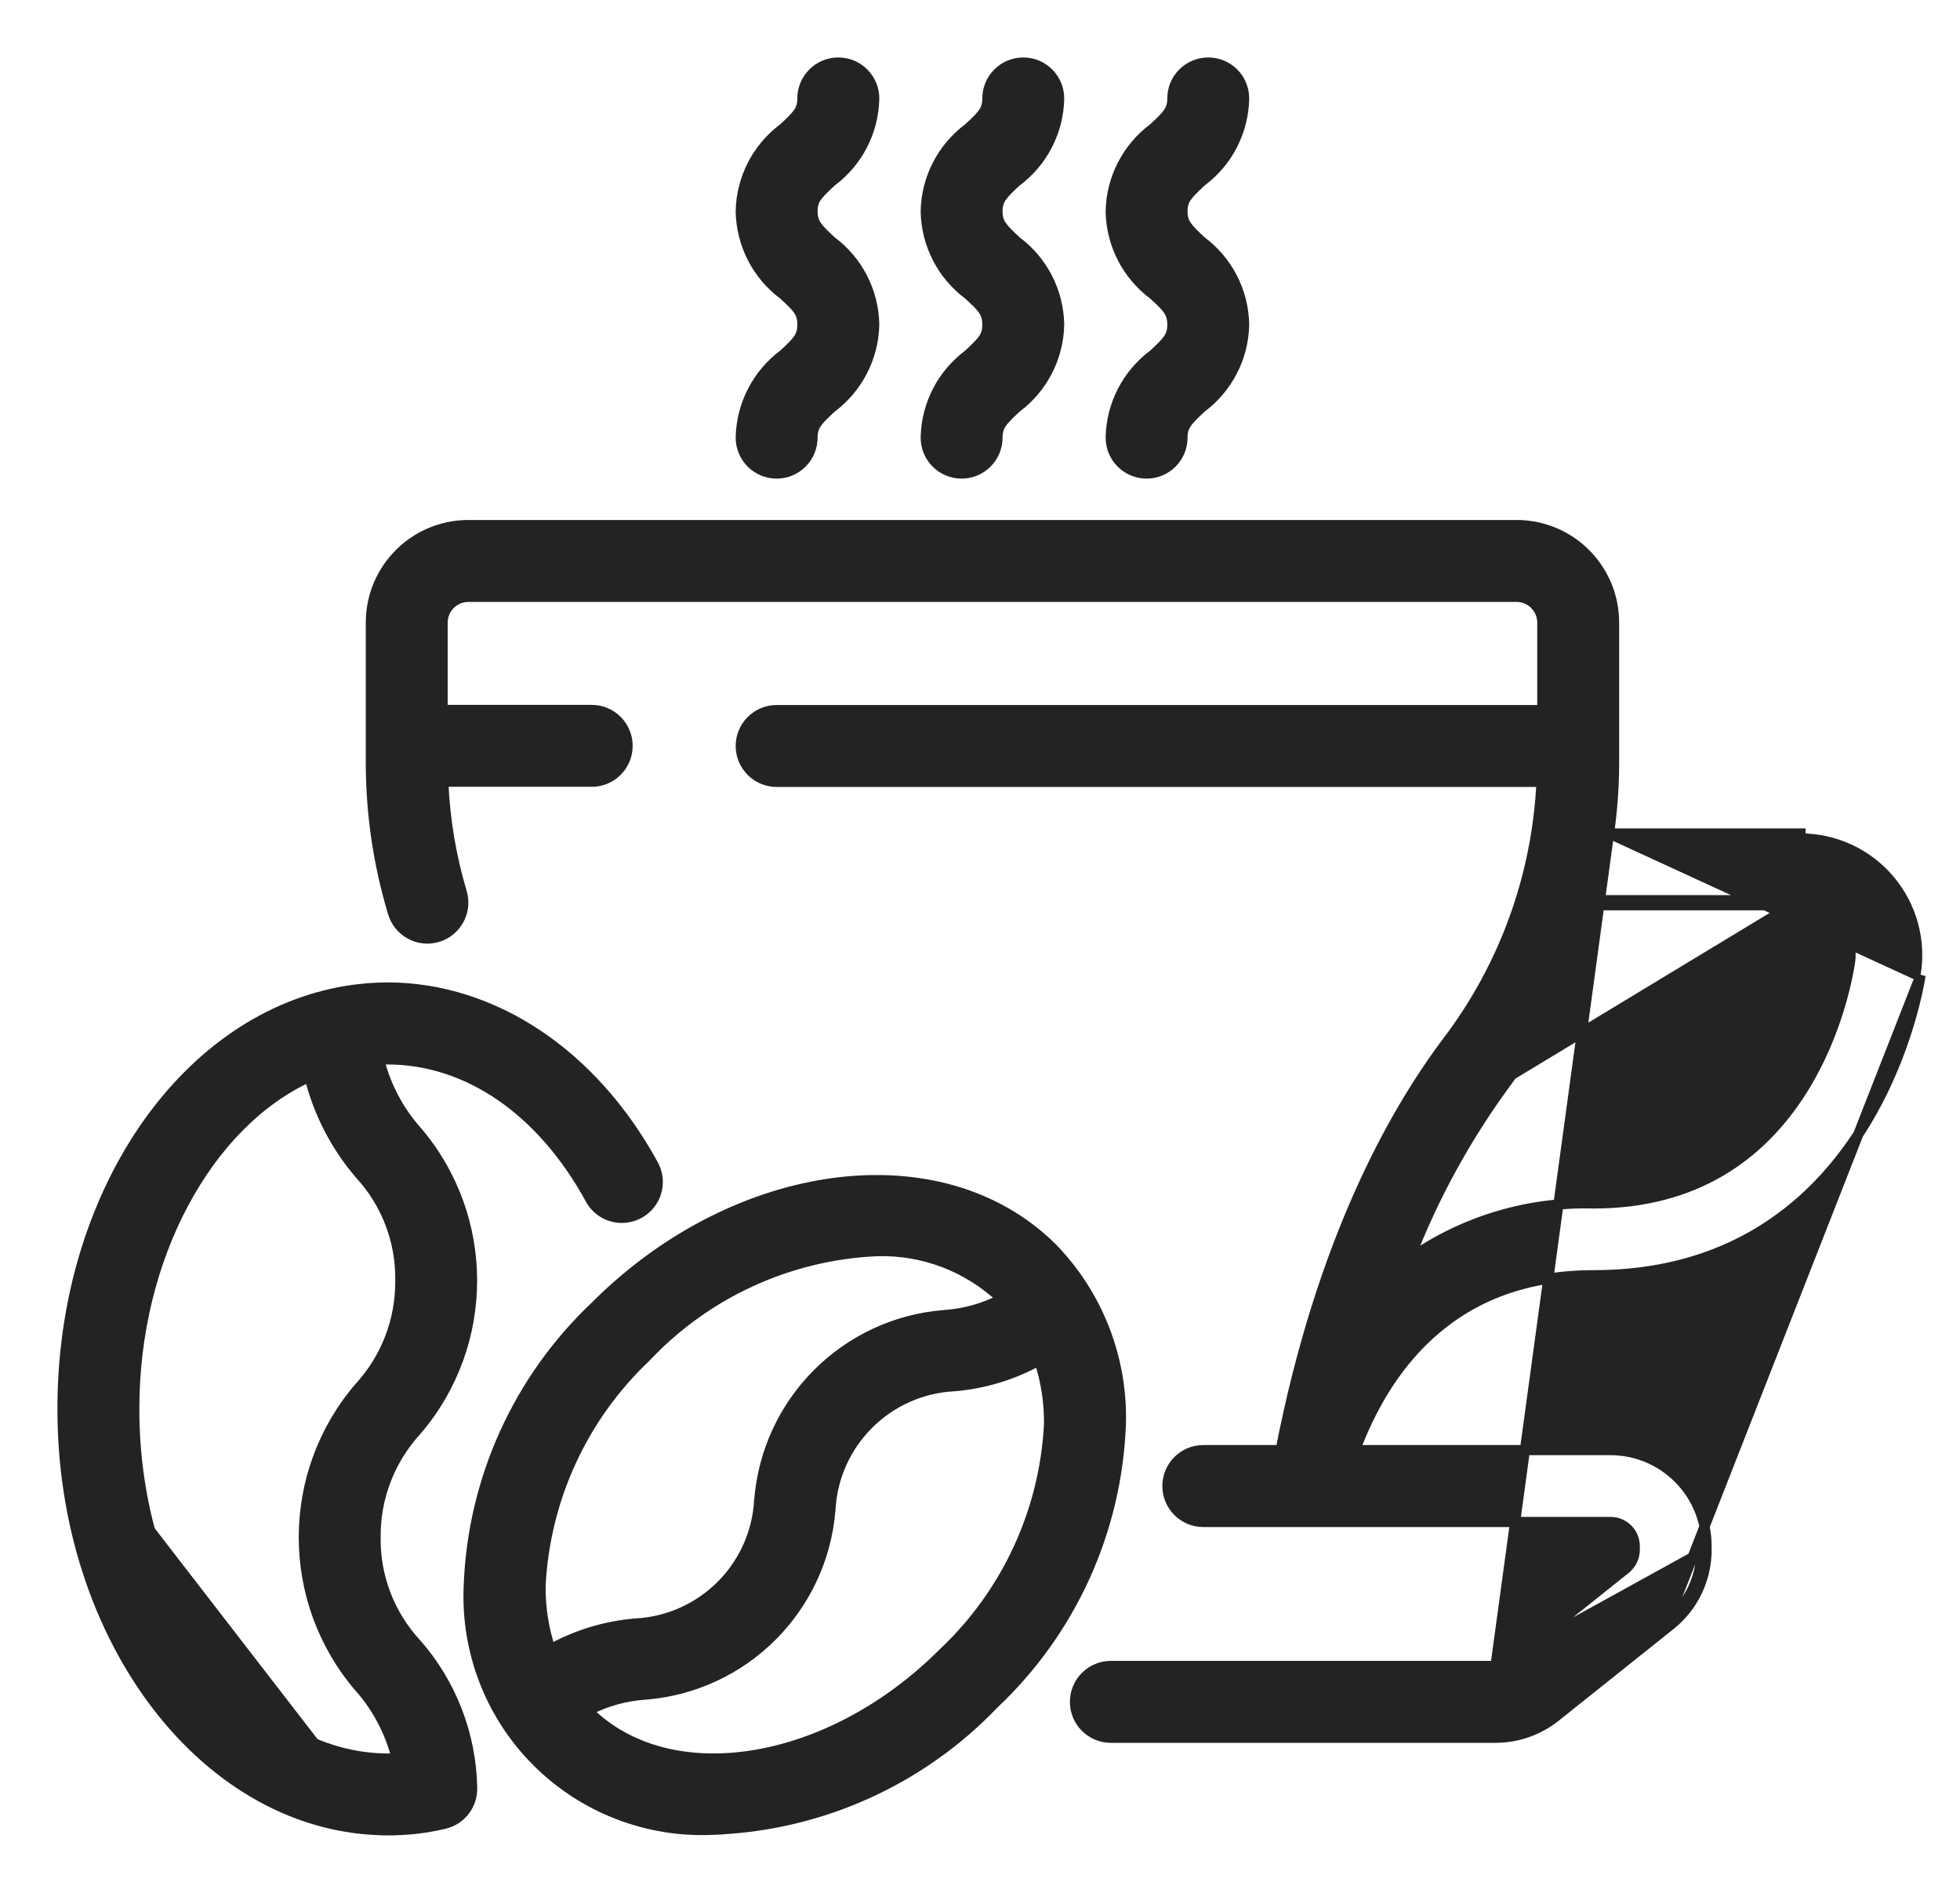 <svg width="29" height="28" viewBox="0 0 29 28" fill="none" xmlns="http://www.w3.org/2000/svg">
<path d="M23.807 12.329H26.64H26.64V12.403C27.148 12.403 27.63 12.626 27.958 13.014C28.287 13.402 28.427 13.914 28.343 14.415L23.807 12.329ZM23.807 12.329C23.856 11.988 23.881 11.644 23.882 11.3V11.3V9.211C23.882 8.413 23.236 7.767 22.439 7.767H6.93C6.133 7.767 5.487 8.413 5.487 9.211L5.487 11.3L5.487 11.3C5.489 12.046 5.599 12.788 5.814 13.503C5.897 13.784 6.193 13.945 6.474 13.862C6.755 13.778 6.916 13.483 6.833 13.201L6.833 13.201C6.674 12.669 6.582 12.119 6.559 11.564H8.755C9.048 11.564 9.286 11.327 9.286 11.033C9.286 10.74 9.048 10.502 8.755 10.502H6.549V9.211C6.549 9 6.719 8.829 6.93 8.829H22.439C22.649 8.829 22.82 9 22.82 9.211V10.504H11.491C11.198 10.504 10.96 10.742 10.96 11.035C10.96 11.328 11.198 11.566 11.491 11.566H22.808C22.743 12.958 22.257 14.299 21.413 15.409L21.413 15.409C20.605 16.482 19.545 18.389 18.948 21.451H17.804C17.511 21.451 17.273 21.689 17.273 21.982C17.273 22.276 17.511 22.514 17.804 22.514H23.83C24.028 22.514 24.188 22.674 24.188 22.872V22.922L24.188 22.922C24.189 23.032 24.14 23.136 24.055 23.205C24.055 23.205 24.055 23.206 24.055 23.206L22.354 24.564L22.401 24.623L22.354 24.564C22.29 24.616 22.209 24.644 22.127 24.644M23.807 12.329L22.127 24.644M25.25 22.922L25.25 22.922L25.25 22.872V22.872C25.25 22.088 24.614 21.452 23.83 21.451H23.83H20.049C20.272 20.857 20.618 20.229 21.155 19.741C21.72 19.227 22.499 18.864 23.579 18.864C25.581 18.864 26.775 17.864 27.475 16.81C28.173 15.759 28.381 14.654 28.417 14.427L24.674 23.975C24.992 23.719 25.177 23.331 25.175 22.922H25.25ZM25.25 22.922C25.252 23.354 25.057 23.763 24.721 24.034L24.721 24.034L23.016 25.395L23.016 25.395C22.764 25.596 22.451 25.706 22.129 25.706L22.128 25.706H16.436C16.143 25.706 15.905 25.469 15.905 25.175C15.905 24.882 16.143 24.644 16.436 24.644H22.127M25.25 22.922L22.127 24.644M22.127 24.644L22.127 24.719V24.644H22.127ZM26.64 13.316H23.526C23.255 14.285 22.806 15.196 22.202 16.001L26.64 13.316ZM26.64 13.316C26.881 13.315 27.11 13.422 27.266 13.607L26.64 13.316ZM6.761 13.223C6.6 12.683 6.507 12.126 6.484 11.564L6.761 13.223ZM22.263 16.046C22.86 15.248 23.308 14.348 23.583 13.391L26.64 13.391L26.64 13.391C26.859 13.39 27.067 13.487 27.208 13.655L27.208 13.656C27.348 13.821 27.407 14.039 27.37 14.252L27.37 14.252C27.322 14.549 27.138 15.44 26.583 16.254C26.031 17.066 25.111 17.802 23.58 17.802C22.605 17.775 21.649 18.064 20.855 18.622C21.209 17.706 21.683 16.84 22.263 16.046Z" fill="#232323" stroke="#232323" stroke-width="0.15"/>
<path d="M16.584 21.07L16.584 21.07C16.613 20.099 16.247 19.157 15.57 18.461L15.57 18.461L15.569 18.46C13.926 16.828 10.892 17.238 8.812 19.319C7.669 20.397 6.995 21.882 6.936 23.452C6.89 24.425 7.256 25.372 7.945 26.06C8.634 26.748 9.581 27.114 10.554 27.067L10.625 27.064V27.063C12.174 26.99 13.636 26.325 14.708 25.203C15.851 24.125 16.525 22.64 16.584 21.07ZM13.96 24.448L13.96 24.448L13.958 24.45C13.113 25.296 12.098 25.812 11.144 25.965C10.19 26.118 9.303 25.908 8.701 25.31C8.7 25.309 8.698 25.307 8.697 25.306C8.959 25.169 9.248 25.088 9.544 25.068L9.544 25.068C11.007 24.954 12.17 23.794 12.287 22.331L12.287 22.331L12.287 22.329C12.341 21.344 13.129 20.558 14.114 20.506L14.114 20.506L14.117 20.506C14.559 20.469 14.988 20.339 15.376 20.124C15.476 20.427 15.525 20.744 15.522 21.064C15.457 22.351 14.898 23.564 13.96 24.448ZM9.56 20.072L9.56 20.072L9.563 20.068C10.452 19.127 11.673 18.567 12.967 18.508C13.654 18.485 14.321 18.739 14.82 19.212C14.821 19.213 14.822 19.214 14.823 19.215C14.56 19.352 14.272 19.433 13.976 19.453L13.976 19.453C12.513 19.567 11.35 20.728 11.234 22.19L11.234 22.19L11.233 22.192C11.18 23.178 10.391 23.964 9.405 24.016L9.405 24.016L9.403 24.016C8.96 24.053 8.531 24.183 8.144 24.398C8.044 24.095 7.994 23.777 7.998 23.458C8.063 22.17 8.622 20.957 9.56 20.072Z" fill="#232323" stroke="#232323" stroke-width="0.15"/>
<path d="M5.74 27.075C6.023 27.076 6.305 27.044 6.579 26.978L6.579 26.978C6.823 26.919 6.992 26.698 6.986 26.448C6.972 25.66 6.679 24.904 6.16 24.312L6.16 24.312L6.158 24.311C5.764 23.884 5.549 23.323 5.557 22.742L5.557 22.741C5.551 22.159 5.767 21.596 6.16 21.166L6.16 21.166L6.161 21.165C7.259 19.887 7.259 18 6.161 16.723L6.161 16.723L6.16 16.722C5.895 16.422 5.707 16.062 5.61 15.675C5.654 15.673 5.697 15.671 5.739 15.671C6.918 15.675 8.01 16.419 8.73 17.73C8.819 17.901 8.993 18.01 9.185 18.015C9.378 18.021 9.558 17.922 9.657 17.757C9.756 17.592 9.757 17.387 9.662 17.22C8.771 15.595 7.308 14.613 5.741 14.607L5.741 14.607C5.46 14.608 5.181 14.639 4.908 14.7L4.908 14.7C2.583 15.223 0.92 17.816 0.925 20.842M5.74 27.075C3.063 27.07 0.92 24.255 0.925 20.842M5.74 27.075C5.74 27.075 5.74 27.075 5.74 27.075L5.741 27L5.741 27.075C5.74 27.075 5.74 27.075 5.74 27.075ZM0.925 20.842C0.925 20.842 0.925 20.842 0.925 20.842L1 20.842L0.925 20.842C0.925 20.842 0.925 20.842 0.925 20.842ZM5.923 18.939L5.923 18.941C5.929 19.524 5.714 20.088 5.32 20.518L5.32 20.518L5.318 20.52C4.221 21.797 4.221 23.684 5.318 24.962L5.318 24.962L5.319 24.962C5.584 25.263 5.773 25.622 5.869 26.011C5.828 26.013 5.786 26.014 5.744 26.014C4.715 26.011 3.776 25.438 3.093 24.503C2.41 23.567 1.985 22.272 1.987 20.842L1.987 20.842C1.984 18.595 3.074 16.613 4.579 15.929C4.711 16.46 4.966 16.953 5.322 17.369L5.322 17.369L5.324 17.371C5.717 17.797 5.932 18.359 5.923 18.939Z" fill="#232323" stroke="#232323" stroke-width="0.15"/>
<path d="M12.935 1.458L12.935 1.458V1.456C12.935 1.163 12.697 0.925 12.404 0.925C12.11 0.925 11.872 1.163 11.872 1.456C11.872 1.547 11.853 1.606 11.813 1.666C11.769 1.731 11.7 1.797 11.591 1.897C11.202 2.187 10.969 2.64 10.96 3.126L10.96 3.126L10.96 3.128C10.969 3.614 11.202 4.068 11.591 4.358C11.701 4.458 11.77 4.524 11.813 4.589C11.854 4.649 11.872 4.709 11.872 4.801C11.872 4.893 11.853 4.953 11.813 5.014C11.769 5.078 11.7 5.144 11.591 5.245C11.203 5.535 10.97 5.988 10.96 6.472H10.96V6.474C10.96 6.767 11.198 7.005 11.491 7.005C11.785 7.005 12.022 6.767 12.022 6.474C12.022 6.382 12.042 6.323 12.082 6.262C12.126 6.197 12.195 6.131 12.304 6.03C12.692 5.74 12.925 5.286 12.935 4.802L12.935 4.802L12.935 4.799C12.926 4.313 12.693 3.86 12.304 3.57C12.195 3.469 12.126 3.403 12.082 3.338C12.042 3.278 12.022 3.218 12.022 3.127C12.022 3.036 12.041 2.976 12.082 2.916C12.126 2.852 12.195 2.786 12.304 2.685C12.693 2.396 12.926 1.942 12.935 1.458Z" fill="#232323" stroke="#232323" stroke-width="0.15"/>
<path d="M15.671 1.458L15.671 1.458V1.456C15.671 1.163 15.434 0.925 15.14 0.925C14.847 0.925 14.609 1.163 14.609 1.456C14.609 1.547 14.59 1.606 14.549 1.666C14.506 1.731 14.437 1.797 14.328 1.897C13.939 2.187 13.706 2.64 13.697 3.126L13.697 3.126L13.697 3.128C13.706 3.614 13.939 4.068 14.328 4.358C14.438 4.458 14.507 4.524 14.55 4.589C14.59 4.649 14.609 4.709 14.609 4.801C14.609 4.893 14.59 4.953 14.549 5.014C14.505 5.078 14.436 5.144 14.328 5.245C13.939 5.535 13.706 5.988 13.697 6.472H13.697V6.474C13.697 6.767 13.934 7.005 14.228 7.005C14.521 7.005 14.759 6.767 14.759 6.474C14.759 6.382 14.778 6.323 14.819 6.262C14.863 6.197 14.932 6.131 15.04 6.03C15.429 5.74 15.662 5.286 15.671 4.802L15.671 4.802L15.671 4.799C15.662 4.313 15.429 3.86 15.04 3.57C14.932 3.469 14.863 3.403 14.819 3.338C14.778 3.278 14.759 3.218 14.759 3.127C14.759 3.036 14.778 2.976 14.819 2.916C14.863 2.852 14.931 2.786 15.04 2.685C15.429 2.396 15.662 1.942 15.671 1.458Z" fill="#232323" stroke="#232323" stroke-width="0.15"/>
<path d="M18.408 1.458L18.408 1.458V1.456C18.408 1.163 18.171 0.925 17.877 0.925C17.584 0.925 17.346 1.163 17.346 1.456C17.346 1.547 17.327 1.606 17.286 1.666C17.243 1.731 17.174 1.797 17.065 1.897C16.676 2.187 16.443 2.64 16.434 3.126L16.434 3.126L16.434 3.128C16.442 3.614 16.676 4.068 17.065 4.358C17.175 4.458 17.244 4.524 17.287 4.589C17.327 4.649 17.346 4.709 17.346 4.801C17.346 4.893 17.327 4.953 17.286 5.014C17.242 5.078 17.174 5.144 17.065 5.245C16.676 5.535 16.443 5.988 16.434 6.472H16.434V6.474C16.434 6.767 16.672 7.005 16.965 7.005C17.258 7.005 17.496 6.767 17.496 6.474C17.496 6.382 17.515 6.323 17.556 6.262C17.6 6.197 17.669 6.131 17.777 6.03C18.166 5.74 18.399 5.286 18.408 4.802L18.408 4.802L18.408 4.799C18.399 4.313 18.166 3.86 17.777 3.57C17.669 3.469 17.6 3.403 17.556 3.338C17.515 3.278 17.496 3.218 17.496 3.127C17.496 3.036 17.515 2.976 17.556 2.916C17.6 2.852 17.669 2.786 17.777 2.685C18.166 2.396 18.399 1.942 18.408 1.458Z" fill="#232323" stroke="#232323" stroke-width="0.15"/>
</svg>
